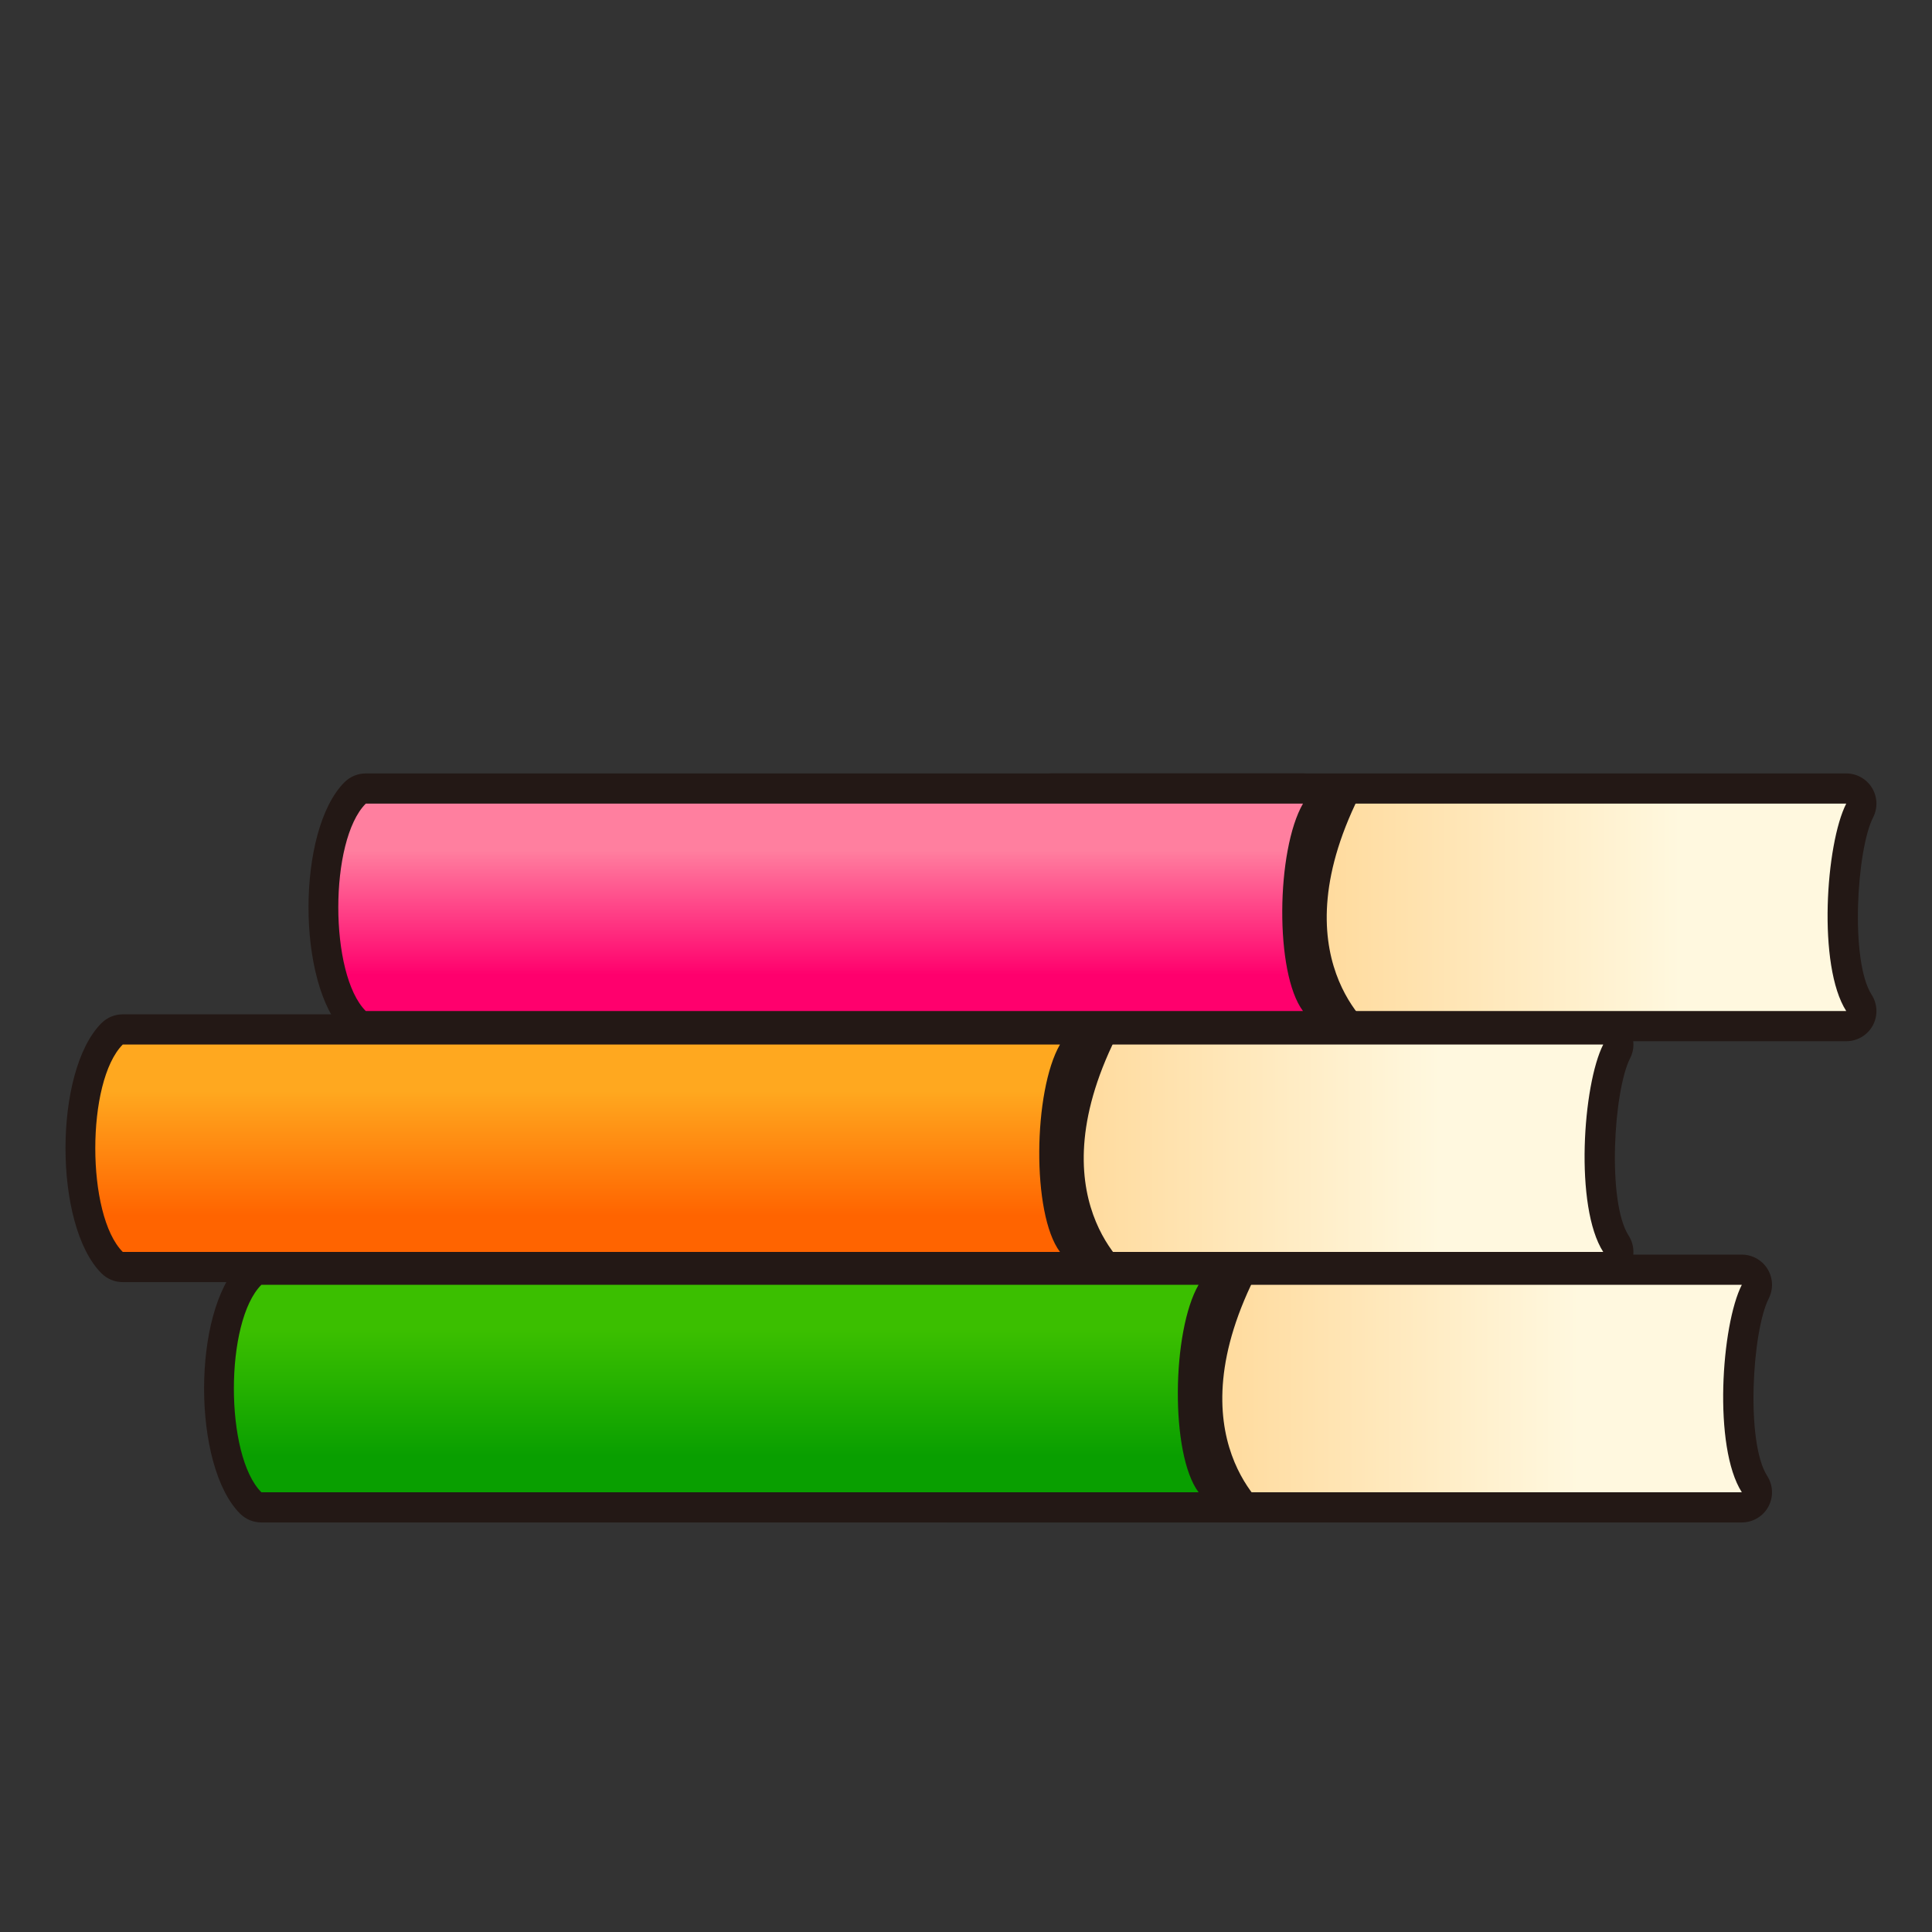 <?xml version="1.0" encoding="UTF-8"?>
<!-- Generated by phantom_svg. -->
<svg id="phantom_svg" width="64px" height="64px" xmlns="http://www.w3.org/2000/svg" xmlns:xlink="http://www.w3.org/1999/xlink" version="1.1">
  <rect width="100%" height="100%" fill="#333333" stroke="none"/>
  <defs>
    <!-- Images. -->
    <svg id="frame0" viewBox="0 0 64 64" preserveAspectRatio="none" xmlns="http://www.w3.org/2000/svg" xmlns:xlink="http://www.w3.org/1999/xlink" xmlns:dc="http://purl.org/dc/elements/1.1/" xmlns:cc="http://creativecommons.org/ns#" xmlns:rdf="http://www.w3.org/1999/02/22-rdf-syntax-ns#" xmlns:svg="http://www.w3.org/2000/svg" xmlns:sodipodi="http://sodipodi.sourceforge.net/DTD/sodipodi-0.dtd" xmlns:inkscape="http://www.inkscape.org/namespaces/inkscape">
      <defs id="frame0_defs83"/>
      <sodipodi:namedview pagecolor="#ffffff" bordercolor="#666666" borderopacity="1" objecttolerance="10" gridtolerance="10" guidetolerance="10" inkscape:pageopacity="0" inkscape:pageshadow="2" inkscape:window-width="640" inkscape:window-height="480" id="frame0_namedview81"/>
      <g id="frame0_g3">
        <g id='frame0_g5'>
          <path style='fill:#231815;' d='M53.109,42.472H26.783c-0.552,0-1-0.447-1-1v-6.871    c0-0.553,0.448-1,1-1H53.109c0.348,0,0.671,0.181,0.853,0.478    S54.158,34.745,54,35.055c-0.545,1.068-0.771,4.751-0.049,5.877    c0.197,0.308,0.211,0.699,0.036,1.02C53.812,42.272,53.475,42.472,53.109,42.472    z M27.783,40.472h23.911c-0.312-1.499-0.242-3.427,0.058-4.871h-23.969V40.472z' id='frame0_path7'/>
          <linearGradient id='frame0_SVGID_1_' gradientUnits='userSpaceOnUse' x1='47.697' y1='38.036' x2='30.276' y2='38.036'>
            <stop offset='0' style='stop-color:#FFF8DF' id='frame0_stop10'/>
            <stop offset='1' style='stop-color:#FFCD7F' id='frame0_stop12'/>
          </linearGradient>
          <path style='fill:url(#frame0_SVGID_1_);' d='M53.109,34.601c-4.566,0-26.326,0-26.326,0v6.871    c0,0,21.141,0,26.326,0C52.15,39.977,52.433,35.928,53.109,34.601z' id='frame0_path14'/>
        </g>
        <g id='frame0_g16'>
          <path style='fill:#231815;' d='M35.113,42.472H4.067c-0.265,0-0.52-0.105-0.707-0.293    c-1.587-1.587-1.587-6.697,0-8.285c0.188-0.188,0.442-0.293,0.707-0.293h31.046    c0.357,0,0.688,0.19,0.866,0.5s0.179,0.69,0,1    c-0.769,1.33-0.7,4.923-0.065,5.772c0.227,0.303,0.263,0.708,0.094,1.047    C35.838,42.258,35.492,42.472,35.113,42.472z M4.571,40.472h29.08    c-0.333-1.473-0.289-3.395,0.051-4.871H4.572    C4.025,36.676,4.025,39.397,4.571,40.472z' id='frame0_path18'/>
          <linearGradient id='frame0_SVGID_2_' gradientUnits='userSpaceOnUse' x1='19.134' y1='36.14' x2='19.134' y2='40.28'>
            <stop offset='0' style='stop-color:#FFA81F' id='frame0_stop21'/>
            <stop offset='1' style='stop-color:#FF6400' id='frame0_stop23'/>
          </linearGradient>
          <path style='fill:url(#frame0_SVGID_2_);' d='M35.113,41.472c-7.378,0-25.97,0-31.046,0    c-1.214-1.214-1.214-5.656,0-6.871c7.26,0,23.374,0,31.046,0    C34.228,36.135,34.168,40.208,35.113,41.472z' id='frame0_path25'/>
        </g>
        <path style='fill:#231815;' d='M37.102,34.104h-1.465c0,0-1.778,5.409,0,8.057h1.883   C37.52,42.16,34.172,39.717,37.102,34.104z' id='frame0_path27'/>
      </g>
      <g id="frame0_g29">
        <g id='frame0_g31'>
          <path style='fill:#231815;' d='M57.7,50.433H31.374c-0.552,0-1-0.447-1-1v-6.872    c0-0.553,0.448-1,1-1h26.326c0.348,0,0.671,0.181,0.853,0.478    s0.196,0.666,0.038,0.977c-0.544,1.068-0.771,4.752-0.049,5.878    c0.197,0.309,0.211,0.699,0.035,1.02    C58.402,50.233,58.065,50.433,57.7,50.433z M32.374,48.433h23.912    c-0.313-1.499-0.243-3.428,0.057-4.872h-23.969V48.433z' id='frame0_path33'/>
          <linearGradient id='frame0_SVGID_3_' gradientUnits='userSpaceOnUse' x1='52.288' y1='45.997' x2='34.867' y2='45.997'>
            <stop offset='0' style='stop-color:#FFF8DF' id='frame0_stop36'/>
            <stop offset='1' style='stop-color:#FFCD7F' id='frame0_stop38'/>
          </linearGradient>
          <path style='fill:url(#frame0_SVGID_3_);' d='M57.7,42.561c-4.566,0-26.326,0-26.326,0v6.872    c0,0,21.141,0,26.326,0C56.741,47.937,57.023,43.889,57.7,42.561z' id='frame0_path40'/>
        </g>
        <g id='frame0_g42'>
          <path style='fill:#231815;' d='M39.704,50.433H8.658c-0.265,0-0.52-0.105-0.707-0.293    c-1.587-1.588-1.587-6.698,0-8.286c0.188-0.188,0.442-0.293,0.707-0.293h31.046    c0.357,0,0.688,0.19,0.866,0.5s0.179,0.69,0,1    c-0.768,1.331-0.7,4.925-0.065,5.773c0.227,0.303,0.263,0.708,0.094,1.047    C40.429,50.219,40.083,50.433,39.704,50.433z M9.163,48.433h29.081    c-0.334-1.473-0.29-3.395,0.05-4.872H9.163    C8.617,44.636,8.617,47.357,9.163,48.433z' id='frame0_path44'/>
          <linearGradient id='frame0_SVGID_4_' gradientUnits='userSpaceOnUse' x1='23.725' y1='44.1' x2='23.725' y2='48.241'>
            <stop offset='0' style='stop-color:#3BBF00' id='frame0_stop47'/>
            <stop offset='1' style='stop-color:#099F00' id='frame0_stop49'/>
          </linearGradient>
          <path style='fill:url(#frame0_SVGID_4_);' d='M39.704,49.433c-7.378,0-25.97,0-31.046,0    c-1.214-1.215-1.214-5.657,0-6.872c7.26,0,23.374,0,31.046,0    C38.818,44.096,38.759,48.169,39.704,49.433z' id='frame0_path51'/>
        </g>
        <path style='fill:#231815;' d='M41.692,42.064h-1.465c0,0-1.778,5.409,0,8.057h1.883   C42.11,50.121,38.763,47.677,41.692,42.064z' id='frame0_path53'/>
      </g>
      <g id="frame0_g55">
        <g id='frame0_g57'>
          <path style='fill:#231815;' d='M61.159,34.492H34.833c-0.553,0-1-0.447-1-1v-6.871    c0-0.552,0.447-1,1-1h26.326c0.348,0,0.671,0.181,0.853,0.478    s0.196,0.667,0.038,0.977c-0.545,1.068-0.771,4.751-0.049,5.877    c0.197,0.308,0.211,0.699,0.036,1.02    C61.861,34.293,61.524,34.492,61.159,34.492z M35.833,32.492h23.911    c-0.312-1.499-0.242-3.427,0.058-4.871h-23.969V32.492z' id='frame0_path59'/>
          <linearGradient id='frame0_SVGID_5_' gradientUnits='userSpaceOnUse' x1='55.747' y1='30.057' x2='38.325' y2='30.057'>
            <stop offset='0' style='stop-color:#FFF8DF' id='frame0_stop62'/>
            <stop offset='1' style='stop-color:#FFCD7F' id='frame0_stop64'/>
          </linearGradient>
          <path style='fill:url(#frame0_SVGID_5_);' d='M61.159,26.621c-4.566,0-26.326,0-26.326,0v6.871    c0,0,21.141,0,26.326,0C60.2,31.997,60.482,27.948,61.159,26.621z' id='frame0_path66'/>
        </g>
        <g id='frame0_g68'>
          <path style='fill:#231815;' d='M43.163,34.492H12.117c-0.265,0-0.52-0.105-0.707-0.293    c-1.587-1.587-1.587-6.697,0-8.285c0.188-0.188,0.442-0.293,0.707-0.293h31.046    c0.357,0,0.688,0.19,0.866,0.5c0.179,0.309,0.179,0.69,0,1    c-0.768,1.33-0.7,4.923-0.065,5.772c0.227,0.303,0.263,0.708,0.094,1.047    C43.888,34.278,43.542,34.492,43.163,34.492z M12.622,32.492h29.08    c-0.333-1.472-0.289-3.394,0.051-4.871H12.622    C12.076,28.696,12.076,31.417,12.622,32.492z' id='frame0_path70'/>
          <linearGradient id='frame0_SVGID_6_' gradientUnits='userSpaceOnUse' x1='27.184' y1='28.161' x2='27.184' y2='32.301'>
            <stop offset='0' style='stop-color:#FF7F9F' id='frame0_stop73'/>
            <stop offset='1' style='stop-color:#FF006D' id='frame0_stop75'/>
          </linearGradient>
          <path style='fill:url(#frame0_SVGID_6_);' d='M43.163,33.492c-7.378,0-25.97,0-31.046,0    c-1.214-1.214-1.214-5.656,0-6.871c7.26,0,23.374,0,31.046,0    C42.277,28.156,42.218,32.229,43.163,33.492z' id='frame0_path77'/>
        </g>
        <path style='fill:#231815;' d='M45.151,26.125h-1.465c0,0-1.778,5.409,0,8.057h1.883   C45.569,34.182,42.222,31.737,45.151,26.125z' id='frame0_path79'/>
      </g>
    </svg>
    <!-- Animation. -->
    <symbol id="animation">
      <use xlink:href="#frame0" visibility="hidden">
        <set id="frame0_anim" attributeName="visibility" to="visible" begin="0s;frame0_anim.end" dur="0.1s"/>
      </use>
    </symbol>
  </defs>
  <!-- Main control. -->
  <animate id="controller" begin="0s" dur="0.1s" repeatCount="indefinite"/>
  <use xlink:href="#frame0">
    <set attributeName="xlink:href" to="#animation" begin="controller.begin"/>
    <set attributeName="xlink:href" to="#frame0" begin="controller.end"/>
  </use>
</svg>